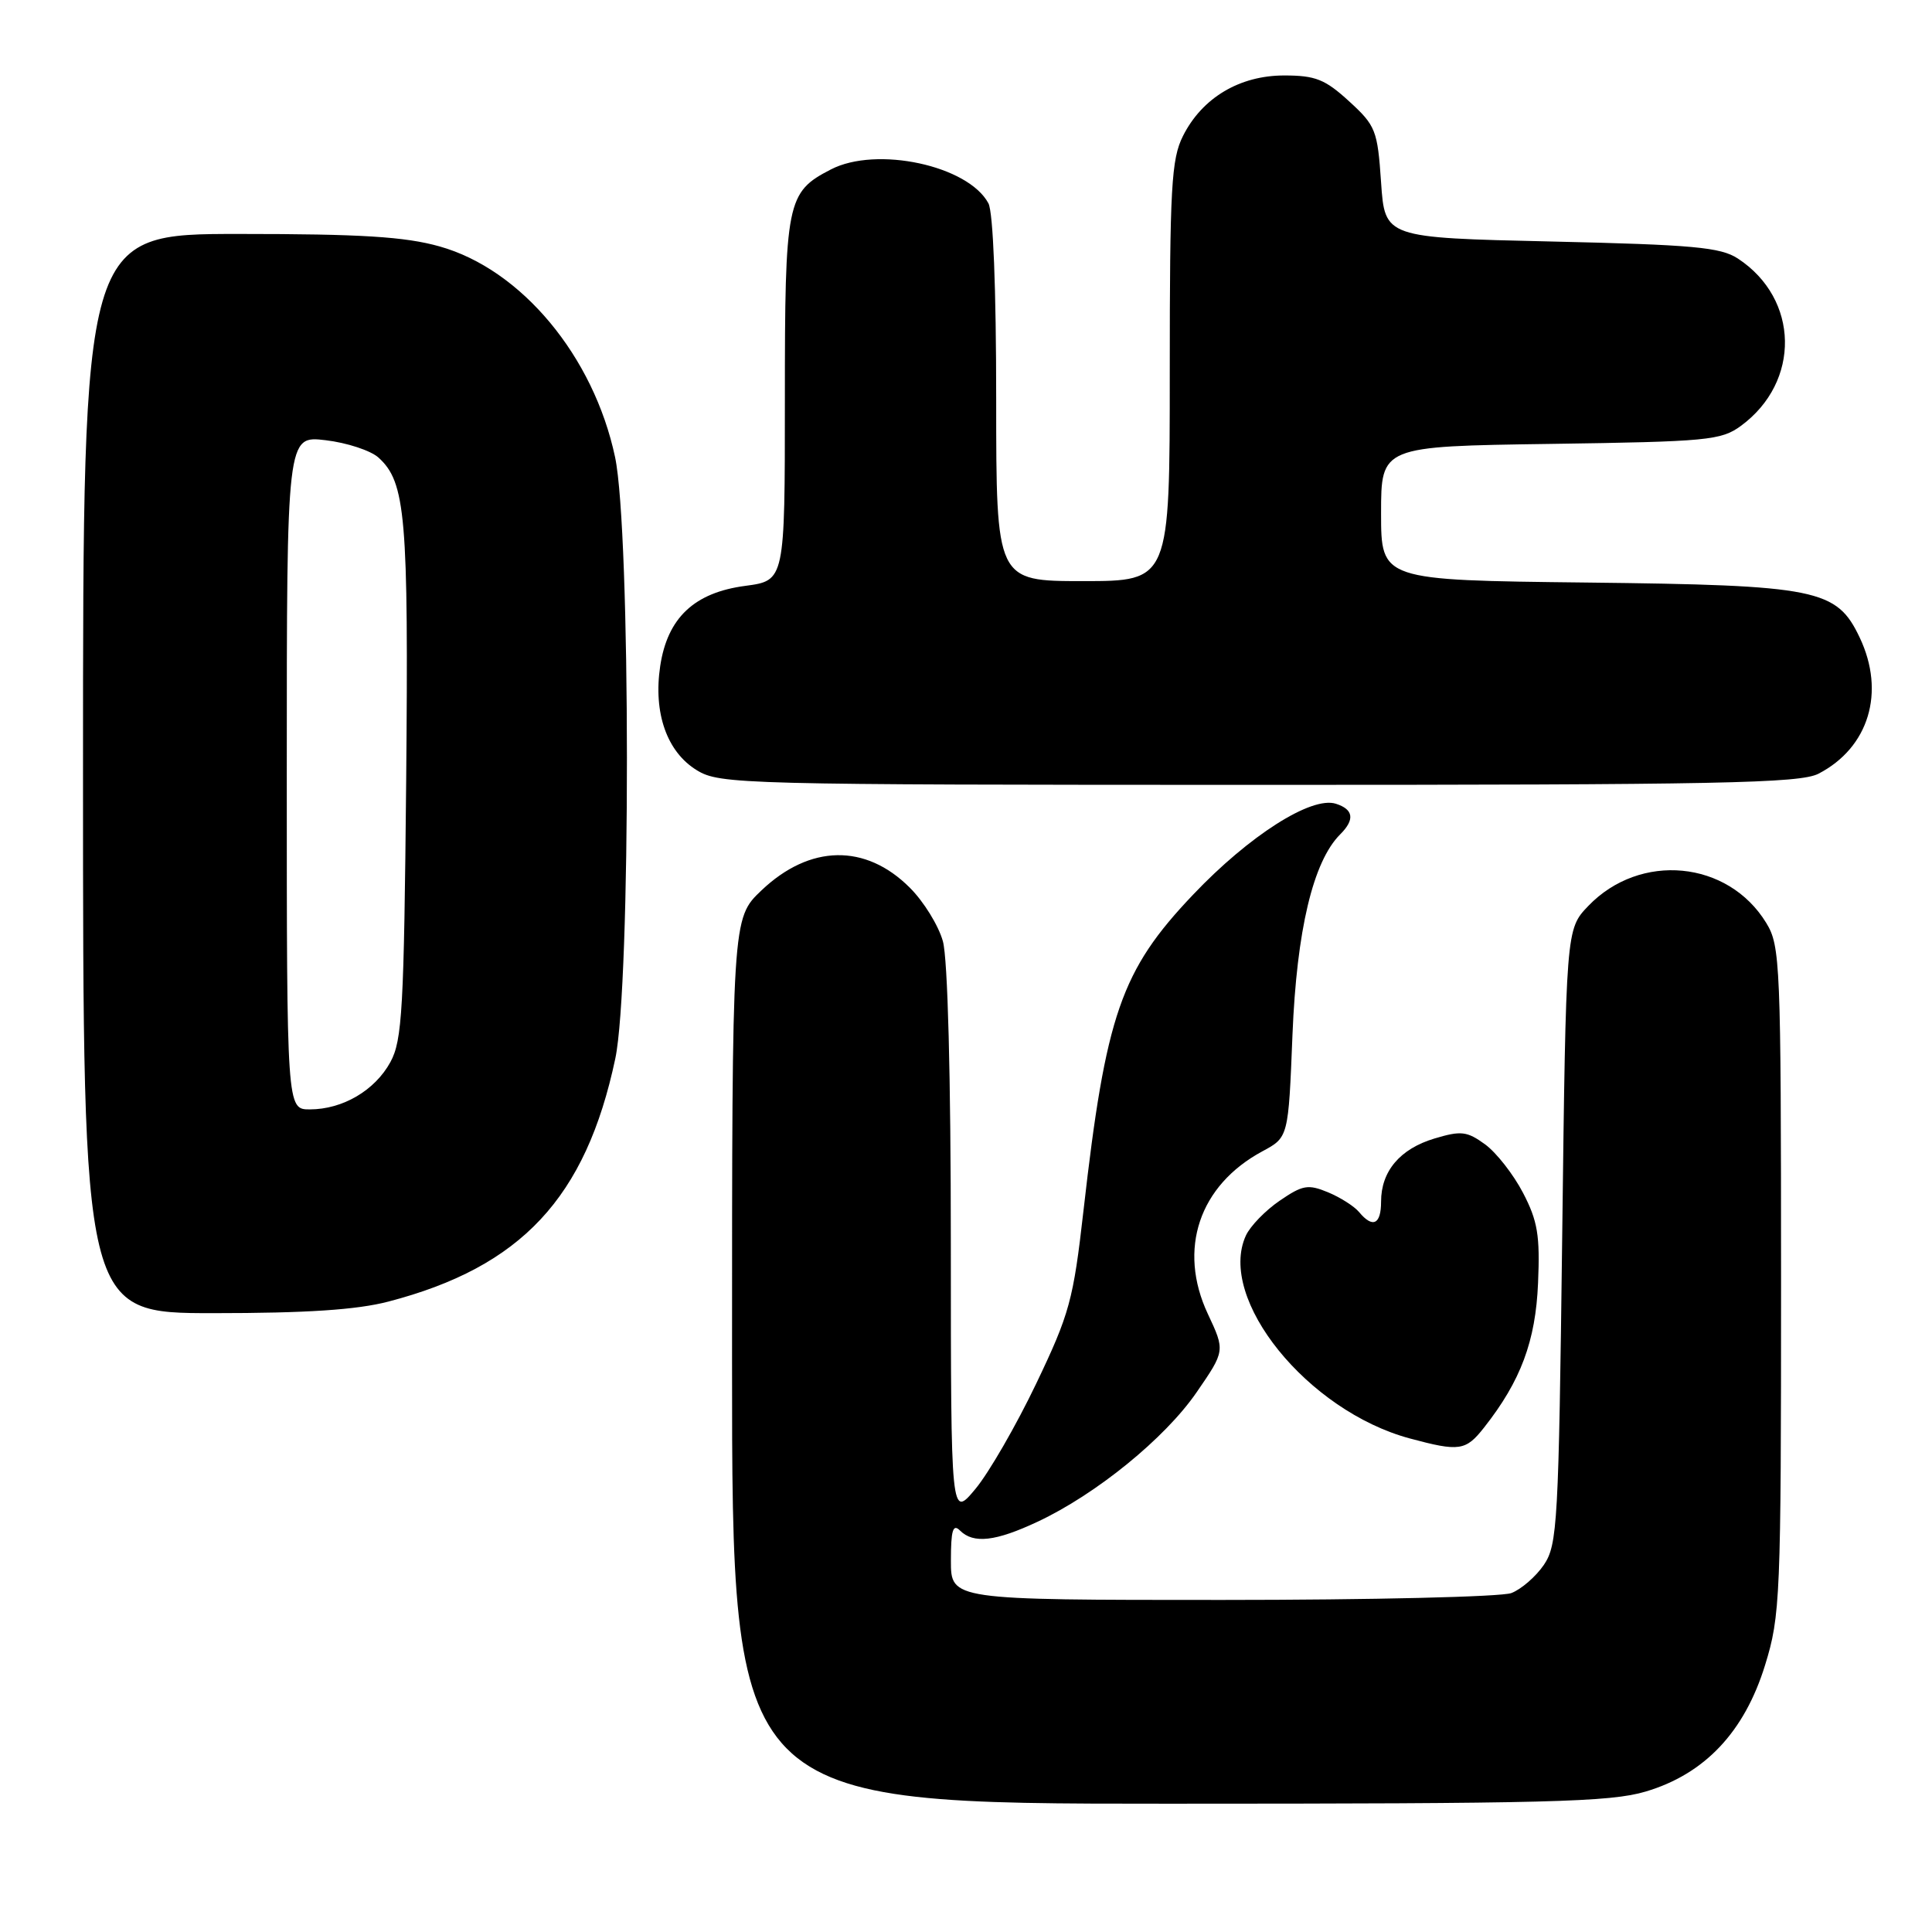 <?xml version="1.0" encoding="UTF-8" standalone="no"?>
<!DOCTYPE svg PUBLIC "-//W3C//DTD SVG 1.1//EN" "http://www.w3.org/Graphics/SVG/1.1/DTD/svg11.dtd" >
<svg xmlns="http://www.w3.org/2000/svg" xmlns:xlink="http://www.w3.org/1999/xlink" version="1.1" viewBox="0 0 256 256">
 <g >
 <path fill="currentColor"
d=" M 218.06 237.39 C 225.88 235.07 231.15 229.49 233.88 220.64 C 235.90 214.10 236.00 211.78 236.00 169.64 C 235.99 127.65 235.90 125.34 234.04 122.30 C 228.98 114.00 217.32 112.89 210.45 120.05 C 207.50 123.13 207.50 123.13 207.00 163.81 C 206.53 201.85 206.37 204.68 204.58 207.34 C 203.52 208.90 201.57 210.59 200.26 211.09 C 198.95 211.59 181.70 212.00 161.93 212.00 C 126.00 212.00 126.00 212.00 126.00 206.80 C 126.00 202.76 126.27 201.87 127.20 202.80 C 128.99 204.59 131.92 204.25 137.50 201.63 C 145.26 197.99 154.36 190.58 158.54 184.51 C 162.34 178.99 162.34 178.99 160.04 174.09 C 156.04 165.54 158.88 157.07 167.28 152.55 C 170.72 150.70 170.72 150.70 171.26 137.10 C 171.82 123.27 173.99 114.15 177.57 110.57 C 179.55 108.60 179.36 107.25 177.01 106.50 C 173.76 105.47 165.52 110.72 158.07 118.57 C 148.54 128.59 146.52 134.43 143.57 160.39 C 142.22 172.27 141.73 174.08 137.30 183.34 C 134.66 188.86 131.04 195.14 129.25 197.29 C 126.00 201.19 126.00 201.19 125.99 164.84 C 125.99 142.62 125.58 127.04 124.94 124.73 C 124.37 122.66 122.40 119.46 120.56 117.63 C 114.69 111.75 107.30 111.89 100.89 117.99 C 97.00 121.69 97.00 121.69 97.00 180.35 C 97.00 239.00 97.00 239.00 154.82 239.00 C 205.07 239.00 213.35 238.79 218.06 237.39 Z  M 196.66 189.14 C 201.51 182.98 203.48 177.71 203.80 170.00 C 204.07 163.72 203.75 161.78 201.81 158.06 C 200.54 155.62 198.28 152.73 196.79 151.64 C 194.38 149.89 193.61 149.80 190.07 150.86 C 185.51 152.23 183.00 155.19 183.00 159.22 C 183.00 162.26 181.89 162.78 180.09 160.61 C 179.45 159.84 177.60 158.66 175.96 157.98 C 173.32 156.89 172.60 157.02 169.55 159.11 C 167.66 160.40 165.65 162.48 165.08 163.73 C 161.26 172.11 173.26 186.95 186.80 190.60 C 193.38 192.37 194.22 192.25 196.66 189.14 Z  M 51.45 172.47 C 69.07 167.88 77.62 158.73 81.53 140.27 C 83.60 130.50 83.58 70.38 81.50 60.57 C 78.66 47.19 69.08 35.69 58.24 32.65 C 53.65 31.36 47.85 31.00 31.68 31.00 C 11.00 31.00 11.00 31.00 11.00 102.50 C 11.00 174.00 11.00 174.00 28.29 174.00 C 40.58 174.00 47.28 173.56 51.45 172.47 Z  M 240.96 102.52 C 247.63 99.07 249.86 91.72 246.42 84.48 C 243.37 78.05 240.85 77.54 210.25 77.19 C 183.00 76.88 183.00 76.88 183.00 68.01 C 183.00 59.14 183.00 59.14 205.43 58.82 C 226.26 58.52 228.06 58.35 230.68 56.43 C 238.62 50.60 238.43 39.61 230.28 34.26 C 227.99 32.76 224.38 32.43 205.55 32.00 C 183.50 31.50 183.50 31.50 183.00 24.17 C 182.53 17.25 182.29 16.65 178.76 13.42 C 175.58 10.51 174.31 10.00 170.16 10.00 C 164.25 10.00 159.29 12.96 156.75 18.02 C 155.21 21.08 155.00 24.83 155.00 49.25 C 155.00 77.00 155.00 77.00 143.50 77.00 C 132.00 77.00 132.00 77.00 132.00 52.93 C 132.00 38.28 131.60 28.11 130.97 26.94 C 128.29 21.93 116.15 19.32 110.10 22.45 C 104.23 25.48 104.00 26.64 104.00 52.93 C 104.00 76.93 104.00 76.93 98.76 77.63 C 91.99 78.52 88.44 81.87 87.48 88.26 C 86.55 94.48 88.37 99.65 92.35 102.07 C 95.38 103.92 98.27 103.99 166.80 104.00 C 227.80 104.00 238.51 103.79 240.96 102.52 Z  M 38.00 102.36 C 38.00 57.72 38.00 57.72 43.14 58.33 C 45.96 58.66 49.12 59.70 50.15 60.63 C 53.76 63.90 54.14 68.40 53.82 103.50 C 53.53 133.74 53.30 137.86 51.73 140.73 C 49.68 144.49 45.40 147.00 41.05 147.00 C 38.00 147.00 38.00 147.00 38.00 102.36 Z "/>
</g>
</svg>